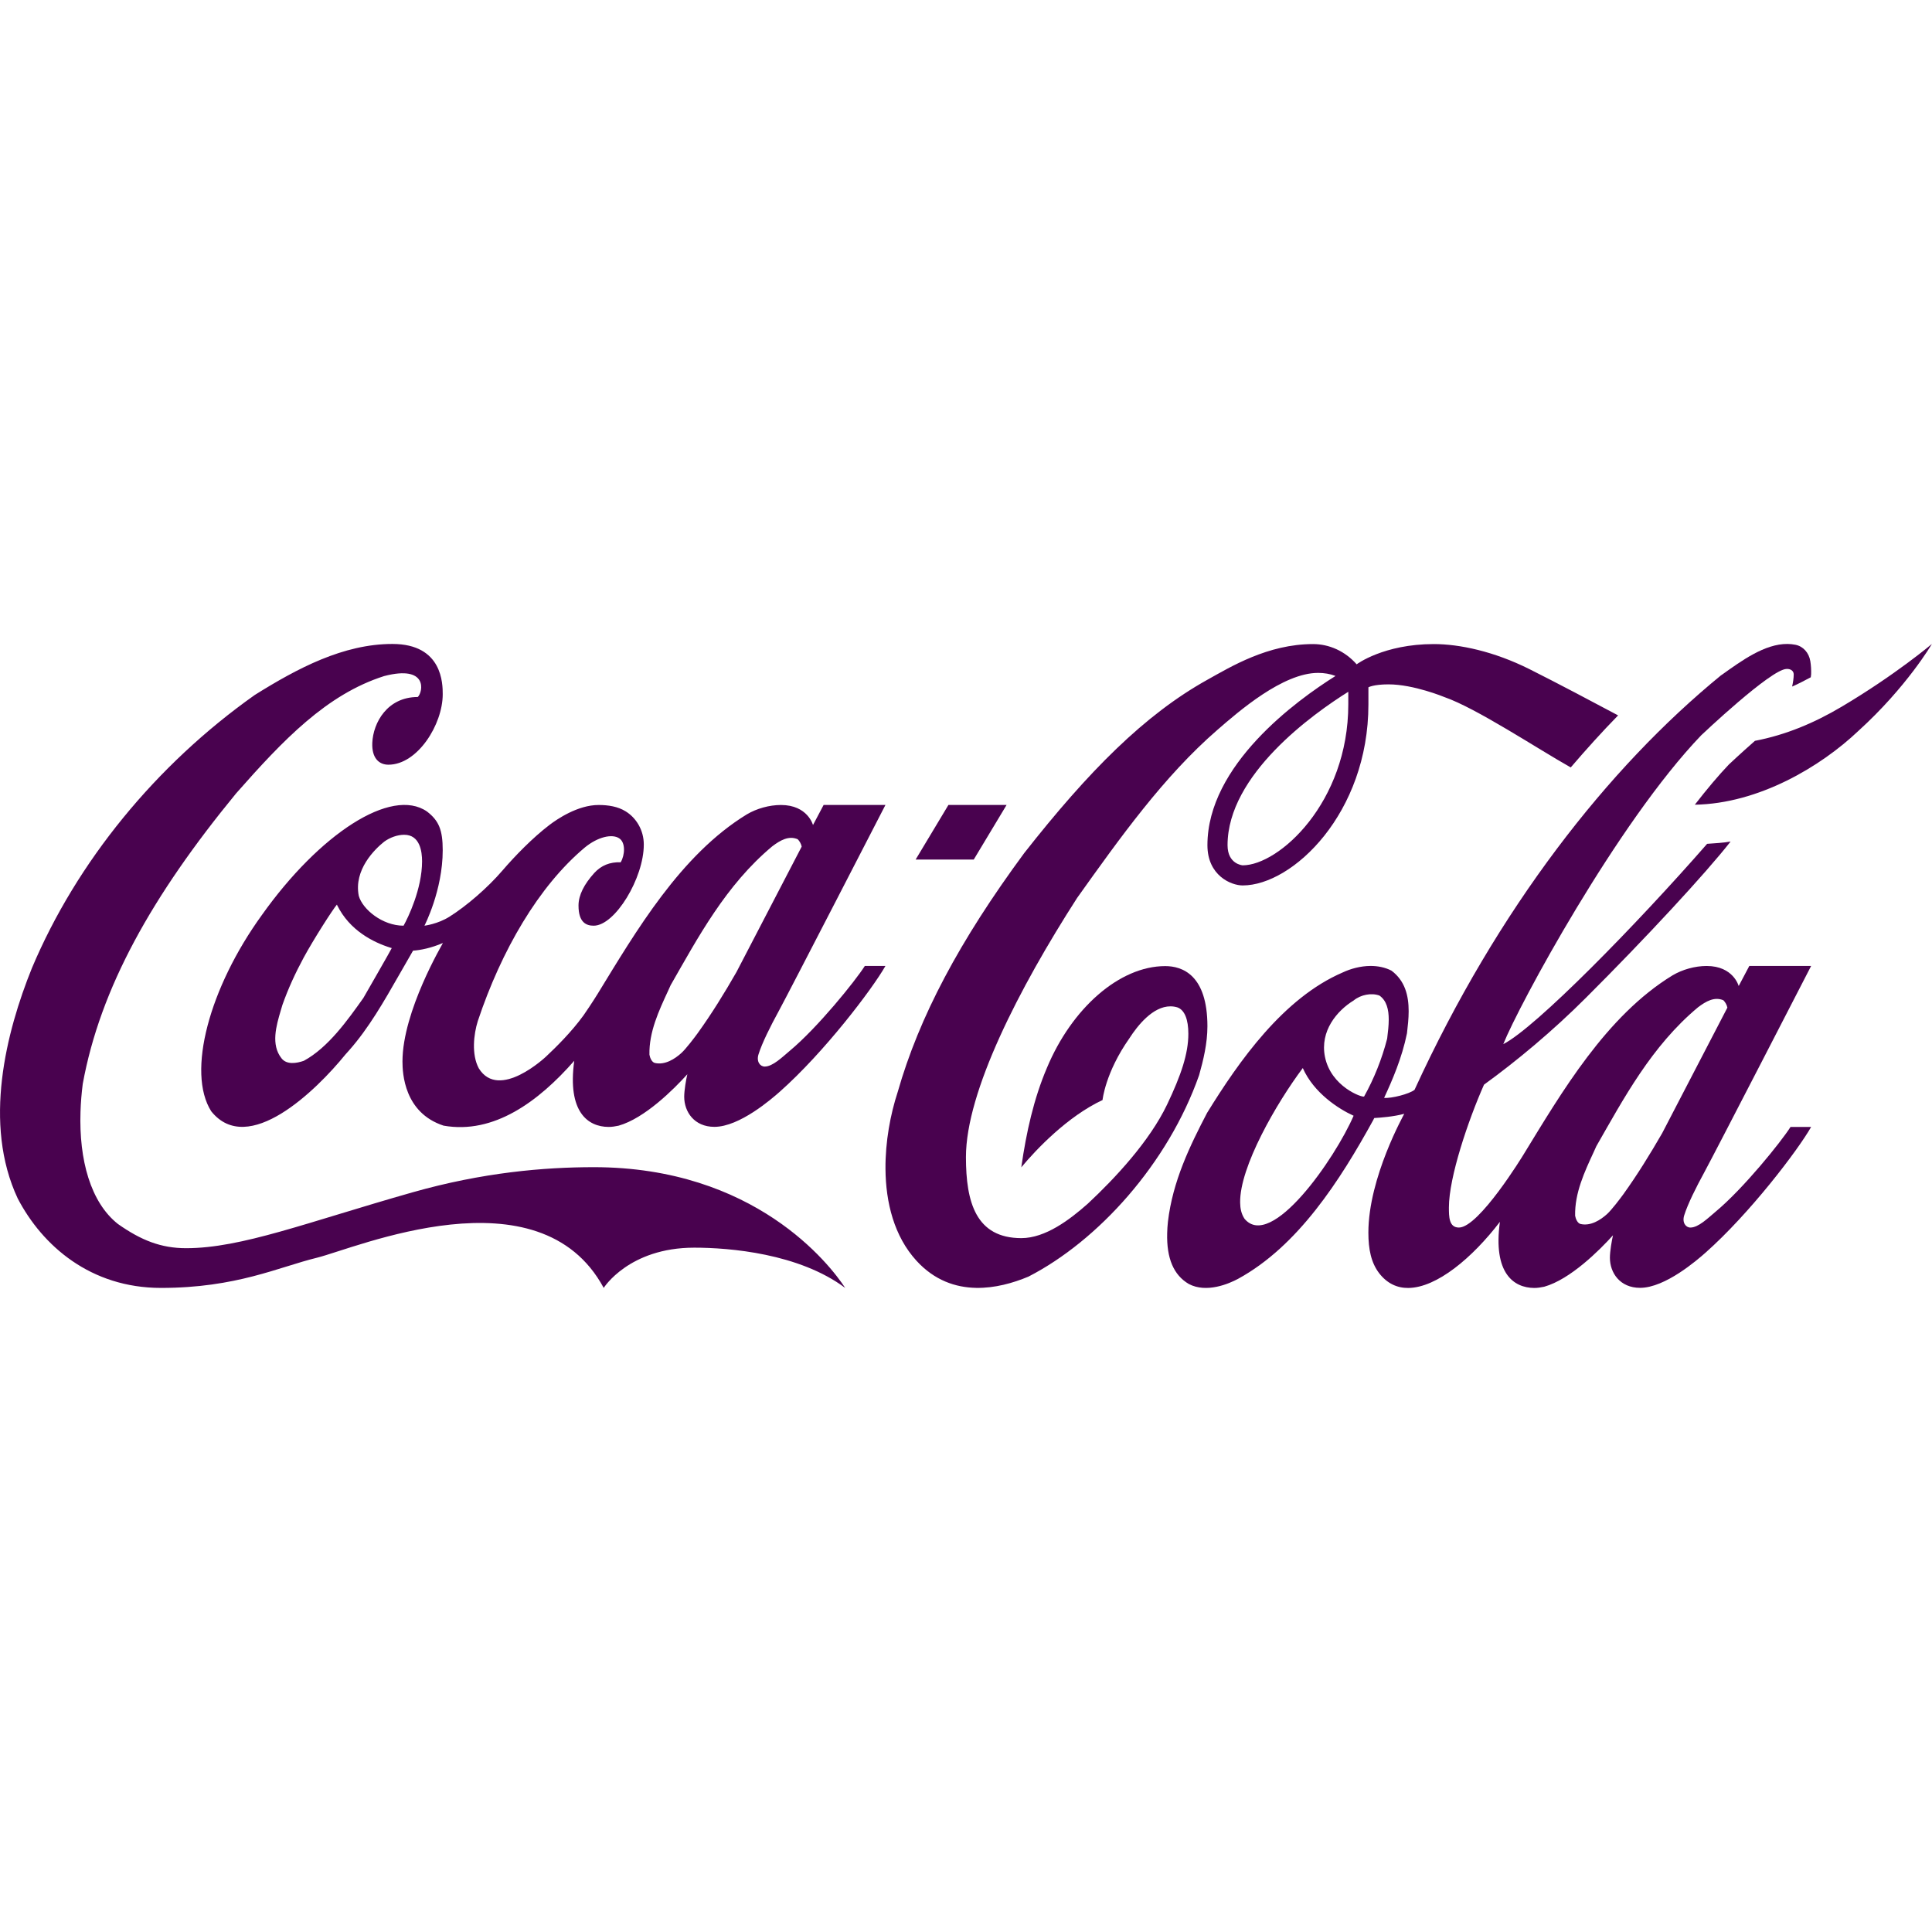 <svg xmlns="http://www.w3.org/2000/svg" xmlns:xlink="http://www.w3.org/1999/xlink" viewBox="0,0,256,256" width="48px" height="48px"><g fill="#49024f" fill-rule="nonzero" stroke="none" stroke-width="1" stroke-linecap="butt" stroke-linejoin="miter" stroke-miterlimit="10" stroke-dasharray="" stroke-dashoffset="0" font-family="none" font-weight="none" font-size="none" text-anchor="none" style="mix-blend-mode: normal"><g transform="scale(5.333,5.333)"><path d="M22.75,21.357h1.444l0.816,-1.357h-1.445zM14.75,29c-1.228,0 -2.757,0.13 -4.5,0.625c-2.626,0.746 -4.25,1.388 -5.625,1.388c-0.625,0 -1.12,-0.197 -1.694,-0.601c-0.681,-0.537 -0.97,-1.594 -0.931,-2.787c0.007,-0.228 0.026,-0.46 0.056,-0.694c0.435,-2.383 1.722,-4.676 3.811,-7.219c1.166,-1.323 2.248,-2.459 3.677,-2.914c1.095,-0.286 0.968,0.394 0.836,0.52c-0.755,0 -1.108,0.635 -1.13,1.14c-0.015,0.381 0.169,0.542 0.401,0.542c0.724,0 1.349,-1 1.349,-1.75c0,-0.25 0,-1.25 -1.25,-1.25c-1.221,0 -2.361,0.606 -3.419,1.267c-2.458,1.739 -4.425,4.148 -5.538,6.786c-0.642,1.591 -1.222,3.871 -0.352,5.726c0.614,1.175 1.809,2.221 3.559,2.221c1.875,0 2.924,-0.518 3.875,-0.75c0.951,-0.233 5.526,-2.214 7.125,0.75c0,0 0.625,-1 2.25,-1c0.875,0 2.602,0.142 3.75,1c-0.382,-0.585 -2.25,-3 -6.25,-3zM30,25.502c0,-1.281 -0.626,-1.498 -1.048,-1.498c-1.141,0 -2.325,1.052 -2.941,2.531c-0.324,0.76 -0.511,1.594 -0.636,2.469c0.373,-0.449 1.155,-1.269 2.019,-1.672c0,0 0.067,-0.682 0.667,-1.534c0.201,-0.313 0.582,-0.796 1.022,-0.794c0.056,0 0.112,0.008 0.169,0.025c0.184,0.064 0.274,0.306 0.274,0.656c0,0.496 -0.18,1.027 -0.527,1.757c-0.438,0.916 -1.294,1.834 -1.972,2.466c-0.446,0.395 -1.051,0.855 -1.651,0.855c-1.126,-0.001 -1.376,-0.888 -1.376,-2.013c0,-1.625 1.32,-4.197 2.763,-6.441c1.066,-1.493 2.147,-3.014 3.487,-4.176c0.53,-0.46 1.625,-1.414 2.5,-1.414c0.152,0 0.296,0.024 0.433,0.076c-0.974,0.611 -3.183,2.215 -3.183,4.205c0,0.756 0.59,1 0.875,1c1.244,0 3.125,-1.795 3.125,-4.5v-0.423c0,0 0.125,-0.073 0.5,-0.073c0.625,0 1.383,0.314 1.383,0.314c0.799,0.276 2.312,1.282 3.144,1.75c0.384,-0.448 0.775,-0.882 1.177,-1.293c-0.548,-0.292 -1.518,-0.807 -2.204,-1.15c-0.88,-0.44 -1.734,-0.622 -2.375,-0.622c-1.25,0 -1.917,0.503 -1.917,0.503c-0.289,-0.329 -0.684,-0.503 -1.083,-0.503c-1.125,0 -2.046,0.564 -2.625,0.886c-1.56,0.868 -2.954,2.273 -4.552,4.307c-1.611,2.185 -2.611,4.071 -3.143,5.935c-0.183,0.559 -0.309,1.236 -0.304,1.911c0.006,0.84 0.216,1.677 0.771,2.284c0.446,0.487 0.968,0.663 1.479,0.673c0.465,0.009 0.921,-0.12 1.301,-0.279c1.729,-0.888 3.468,-2.805 4.242,-5.007c0.103,-0.366 0.206,-0.788 0.206,-1.211zM33.5,17.5c0,2.442 -1.724,4 -2.624,4c-0.004,0 -0.376,-0.028 -0.376,-0.5c0,-1.754 2.126,-3.265 3,-3.812zM45.755,17.561v0c-0.683,0.405 -1.389,0.7 -2.151,0.846c-0.356,0.313 -0.643,0.583 -0.648,0.588c-0.258,0.27 -0.544,0.61 -0.846,0.999c1.587,-0.027 3.127,-0.945 4.062,-1.832c1.208,-1.096 1.828,-2.162 1.828,-2.162c0,0 -0.906,0.768 -2.245,1.561z"></path><path d="M42.347,29.125c0.257,-0.471 2.653,-5.125 2.653,-5.125h-1.536c-0.013,0.022 -0.143,0.268 -0.264,0.499c0,0 -0.13,-0.498 -0.797,-0.498c-0.291,0 -0.603,0.089 -0.845,0.232c-1.651,1.008 -2.759,2.911 -3.71,4.463c0,0 -1.099,1.804 -1.599,1.804c-0.249,0 -0.249,-0.271 -0.249,-0.5c0,-0.75 0.48,-2.166 0.872,-3.05c0.798,-0.577 1.708,-1.333 2.535,-2.161c1.477,-1.473 2.978,-3.094 3.592,-3.88c-0.188,0.033 -0.387,0.043 -0.583,0.057c-1.755,2.008 -4.261,4.569 -5.065,4.977c0.38,-0.953 2.832,-5.5 4.919,-7.675c0,0 1.73,-1.642 2.119,-1.647c0.043,-0.005 0.178,0.01 0.178,0.139c0,0.089 -0.016,0.191 -0.039,0.298c0.153,-0.065 0.308,-0.148 0.463,-0.23c0.002,-0.026 0.008,-0.051 0.009,-0.077c0.003,-0.109 -0.003,-0.217 -0.02,-0.323c-0.034,-0.211 -0.18,-0.371 -0.371,-0.408c-0.065,-0.013 -0.13,-0.019 -0.196,-0.02c-0.566,-0.005 -1.142,0.417 -1.631,0.766l-0.022,0.014c-2.806,2.294 -5.542,5.783 -7.614,10.298c-0.132,0.105 -0.579,0.218 -0.756,0.2c0.2,-0.43 0.444,-0.991 0.568,-1.604c0.021,-0.182 0.042,-0.367 0.042,-0.548c0,-0.39 -0.09,-0.756 -0.427,-1.009c-0.163,-0.084 -0.342,-0.117 -0.52,-0.117c-0.251,0.001 -0.499,0.071 -0.692,0.162c-1.474,0.634 -2.575,2.2 -3.37,3.49c-0.427,0.819 -0.854,1.697 -0.972,2.702c-0.011,0.1 -0.017,0.196 -0.019,0.288c-0.016,0.625 0.161,1.039 0.537,1.26c0.444,0.235 1.003,-0.009 1.223,-0.127c1.493,-0.815 2.536,-2.449 3.358,-3.942l0.027,-0.054c0.147,-0.009 0.476,-0.032 0.745,-0.105c0.005,0 -0.891,1.577 -0.891,2.952c0,0.413 0.068,0.748 0.269,1.01c0.199,0.256 0.448,0.368 0.724,0.365c0.706,-0.007 1.591,-0.748 2.275,-1.643c-0.175,1.278 0.343,1.639 0.85,1.643c0.085,0.001 0.171,-0.014 0.252,-0.031c0.649,-0.183 1.373,-0.907 1.708,-1.278c-0.03,0.126 -0.077,0.399 -0.077,0.558c0,0.375 0.25,0.748 0.75,0.748c0.625,0 1.422,-0.694 1.625,-0.873c1.099,-0.973 2.295,-2.544 2.625,-3.125h-0.512c-0.238,0.375 -1.176,1.537 -1.863,2.107c-0.189,0.158 -0.425,0.393 -0.625,0.393c-0.116,0 -0.211,-0.125 -0.153,-0.306c0.089,-0.283 0.296,-0.696 0.5,-1.069zM30.921,30.281v0c-0.08,-0.122 -0.106,-0.256 -0.108,-0.4c-0.015,-0.887 0.906,-2.477 1.556,-3.343h0.001c0.273,0.618 0.89,1.016 1.262,1.184c-0.462,1.068 -2.049,3.356 -2.711,2.559zM33.893,27.244c-0.044,0.032 -0.822,-0.24 -0.973,-0.987c-0.128,-0.643 0.3,-1.145 0.713,-1.399c0.177,-0.145 0.445,-0.195 0.641,-0.122c0.182,0.127 0.231,0.353 0.231,0.597c0,0.15 -0.019,0.303 -0.036,0.444c0,0 -0.003,0.027 -0.004,0.032c-0.129,0.503 -0.327,0.996 -0.572,1.435zM41.299,28.155c-0.3,0.52 -0.616,1.033 -0.965,1.518c-0.073,0.101 -0.294,0.393 -0.407,0.494c-0.159,0.143 -0.402,0.302 -0.655,0.245c-0.076,-0.017 -0.123,-0.128 -0.136,-0.206c-0.012,-0.563 0.231,-1.085 0.467,-1.594l0.06,-0.133c0.678,-1.182 1.369,-2.486 2.527,-3.452c0.195,-0.147 0.407,-0.27 0.63,-0.174c0.043,0.042 0.085,0.111 0.099,0.183c-0.573,1.103 -1.417,2.728 -1.62,3.119zM19.625,26.107c-0.189,0.158 -0.425,0.393 -0.625,0.393c-0.116,0 -0.211,-0.125 -0.153,-0.306c0.089,-0.283 0.296,-0.696 0.5,-1.069c0.257,-0.471 2.653,-5.125 2.653,-5.125h-1.536c-0.013,0.022 -0.143,0.268 -0.264,0.499c0,0 -0.13,-0.498 -0.797,-0.498c-0.291,0 -0.603,0.089 -0.845,0.232c-1.651,1.008 -2.759,2.911 -3.71,4.463c0,0 -0.143,0.233 -0.349,0.531c-0.302,0.417 -0.685,0.793 -0.931,1.024c0,0 -1.169,1.109 -1.672,0.292c-0.184,-0.343 -0.127,-0.845 -0.024,-1.174c0.586,-1.756 1.511,-3.35 2.659,-4.312c0.324,-0.266 0.676,-0.343 0.851,-0.23c0.167,0.104 0.145,0.421 0.04,0.597c-0.267,-0.009 -0.482,0.077 -0.656,0.266c-0.252,0.279 -0.392,0.55 -0.392,0.81c0,0.429 0.201,0.5 0.377,0.5c0.534,0 1.247,-1.19 1.245,-2.015c0.002,-0.36 -0.192,-0.668 -0.451,-0.826c-0.191,-0.12 -0.431,-0.158 -0.672,-0.158c-0.518,0 -1.034,0.353 -1.225,0.499c-0.409,0.312 -0.847,0.76 -1.169,1.135c-0.362,0.421 -0.882,0.871 -1.306,1.138c-0.297,0.189 -0.627,0.227 -0.627,0.227c0,0 0.454,-0.875 0.454,-1.875c0,-0.5 -0.094,-0.734 -0.391,-0.962v0c-0.888,-0.614 -2.673,0.56 -4.103,2.573c-1.307,1.806 -1.872,3.905 -1.258,4.875c0.914,1.142 2.611,-0.519 3.332,-1.408l0.093,-0.104c0.491,-0.555 0.87,-1.223 1.237,-1.865c0,0 0.337,-0.587 0.353,-0.614c0.179,-0.011 0.449,-0.064 0.742,-0.19c-0.003,0.015 -1.005,1.695 -1.005,2.945c0,0.291 0.042,1.273 1.021,1.593c1.246,0.22 2.354,-0.593 3.247,-1.611c-0.175,1.278 0.343,1.639 0.85,1.643c0.085,0.001 0.171,-0.014 0.252,-0.031c0.649,-0.183 1.373,-0.907 1.708,-1.278c-0.031,0.127 -0.078,0.4 -0.078,0.559c0,0.375 0.25,0.748 0.75,0.748c0.625,0 1.422,-0.694 1.625,-0.873c1.099,-0.973 2.295,-2.544 2.625,-3.125h-0.512c-0.238,0.375 -1.177,1.537 -1.863,2.107zM9.029,24.795c-0.388,0.546 -0.873,1.233 -1.48,1.562c-0.18,0.063 -0.428,0.104 -0.555,-0.063c-0.268,-0.339 -0.13,-0.808 -0.018,-1.187l0.04,-0.135c0.144,-0.41 0.325,-0.799 0.525,-1.171c0.25,-0.462 0.729,-1.209 0.831,-1.326c0.001,0.005 0.003,0.005 0.004,0.014c0.312,0.632 0.898,0.925 1.335,1.061c0.003,0 0.023,0.006 0.023,0.006c0.001,0.012 -0.705,1.239 -0.705,1.239zM10.027,23c-0.527,0 -1.02,-0.408 -1.113,-0.742c-0.128,-0.65 0.399,-1.16 0.631,-1.345c0.139,-0.102 0.327,-0.172 0.497,-0.172c0.392,0 0.445,0.415 0.445,0.66c-0.001,0.684 -0.347,1.398 -0.46,1.599zM17.334,25.672c-0.073,0.101 -0.294,0.393 -0.407,0.494c-0.159,0.143 -0.402,0.302 -0.655,0.245c-0.076,-0.017 -0.123,-0.128 -0.136,-0.206c-0.012,-0.563 0.231,-1.085 0.467,-1.594l0.06,-0.133c0.678,-1.182 1.369,-2.486 2.527,-3.452c0.195,-0.147 0.407,-0.27 0.63,-0.174c0.043,0.042 0.085,0.111 0.099,0.183c-0.574,1.102 -1.418,2.728 -1.621,3.118c-0.299,0.522 -0.615,1.035 -0.964,1.519z"></path></g></g></svg>